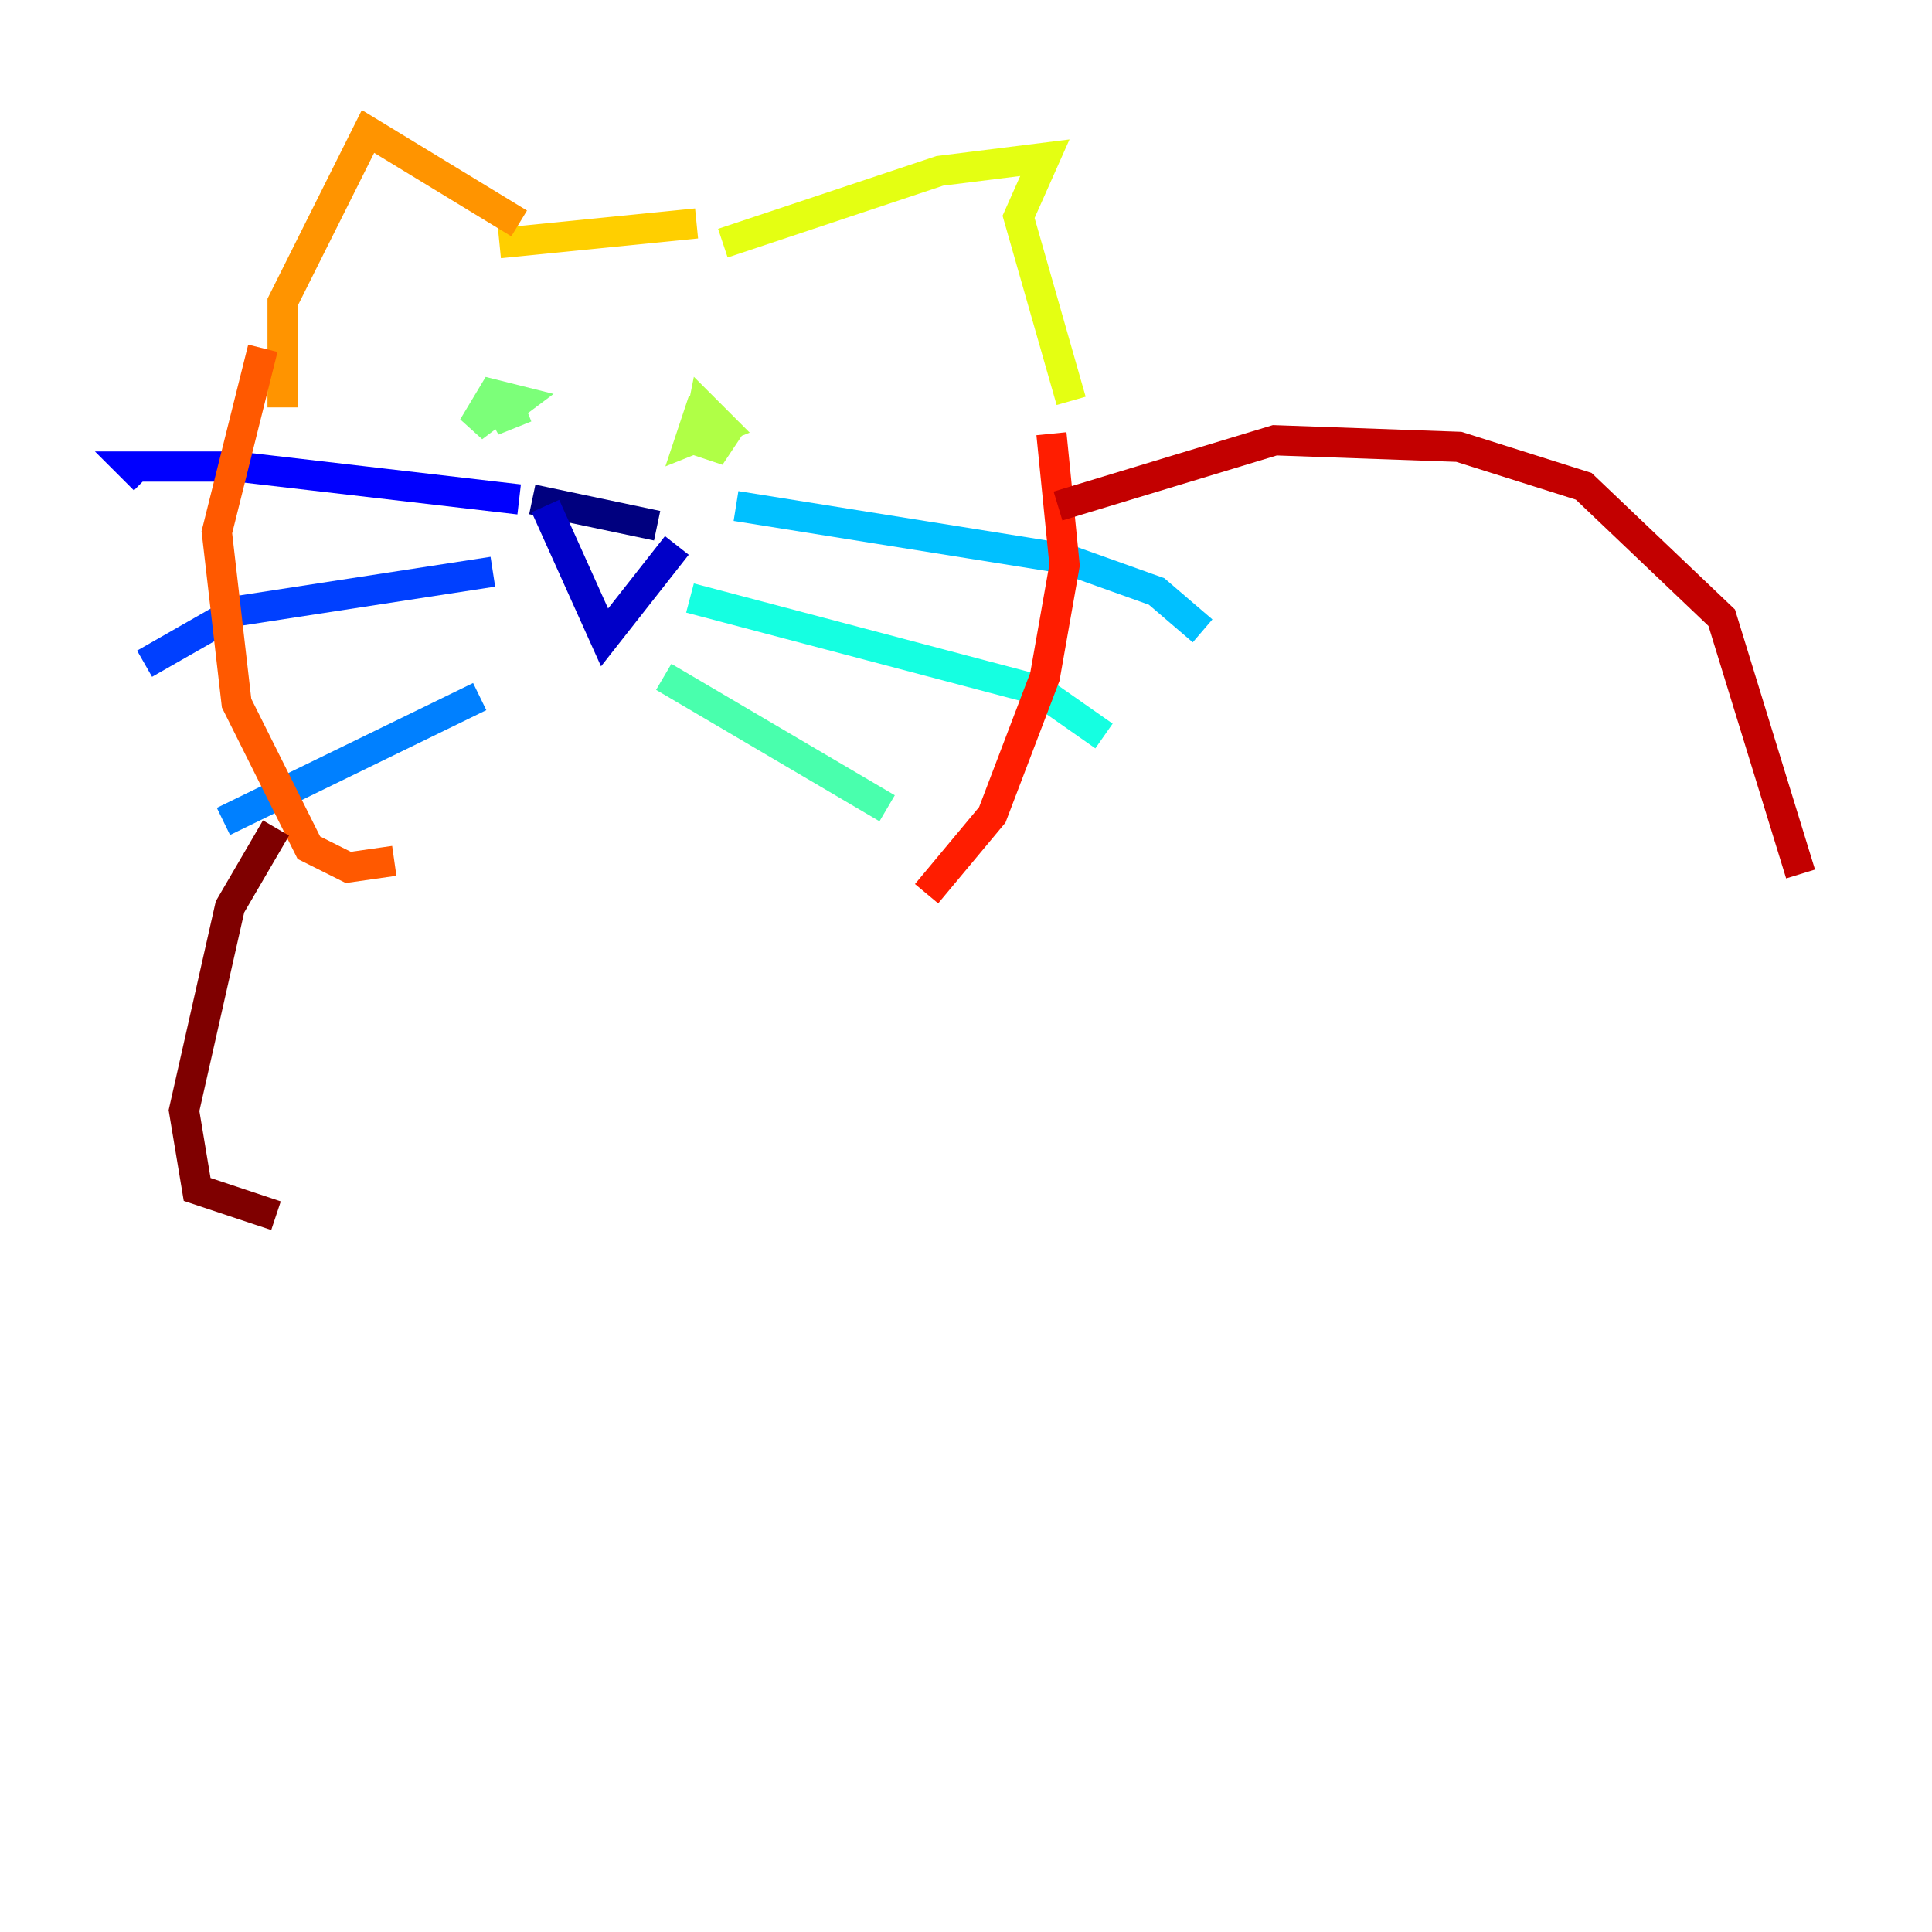 <?xml version="1.0" encoding="utf-8" ?>
<svg baseProfile="tiny" height="128" version="1.2" viewBox="0,0,128,128" width="128" xmlns="http://www.w3.org/2000/svg" xmlns:ev="http://www.w3.org/2001/xml-events" xmlns:xlink="http://www.w3.org/1999/xlink"><defs /><polyline fill="none" points="35.265,33.088 43.537,34.83" stroke="#00007f" stroke-width="2" /><polyline fill="none" points="36.136,33.524 40.054,42.231 44.843,36.136" stroke="#0000c8" stroke-width="2" /><polyline fill="none" points="34.395,33.088 15.674,30.912 8.707,30.912 9.578,31.782" stroke="#0000ff" stroke-width="2" /><polyline fill="none" points="32.653,37.878 15.674,40.49 9.578,43.973" stroke="#0040ff" stroke-width="2" /><polyline fill="none" points="31.782,46.15 14.803,54.422" stroke="#0080ff" stroke-width="2" /><polyline fill="none" points="48.762,33.524 70.531,37.007 76.626,39.184 79.674,41.796" stroke="#00c0ff" stroke-width="2" /><polyline fill="none" points="45.714,39.619 68.789,45.714 73.143,48.762" stroke="#15ffe1" stroke-width="2" /><polyline fill="none" points="43.973,44.843 58.776,53.551" stroke="#49ffad" stroke-width="2" /><polyline fill="none" points="34.83,26.993 32.653,27.864 34.395,26.558 32.653,26.122 31.347,28.299 33.088,26.993" stroke="#7cff79" stroke-width="2" /><polyline fill="none" points="46.585,26.558 45.714,29.17 47.891,28.299 46.585,26.993 46.15,29.17 47.456,29.605 48.327,28.299" stroke="#b0ff46" stroke-width="2" /><polyline fill="none" points="47.891,16.109 62.258,11.32 69.225,10.449 67.483,14.367 70.966,26.558" stroke="#e4ff12" stroke-width="2" /><polyline fill="none" points="46.15,14.803 33.088,16.109" stroke="#ffcf00" stroke-width="2" /><polyline fill="none" points="34.395,14.803 24.381,8.707 18.721,20.027 18.721,26.993" stroke="#ff9400" stroke-width="2" /><polyline fill="none" points="17.415,23.075 14.367,35.265 15.674,46.585 20.463,56.163 23.075,57.469 26.122,57.034" stroke="#ff5900" stroke-width="2" /><polyline fill="none" points="69.66,28.735 70.531,37.442 69.225,44.843 65.742,53.986 61.388,59.211" stroke="#ff1d00" stroke-width="2" /><polyline fill="none" points="70.095,33.524 84.463,29.17 96.653,29.605 104.925,32.218 114.068,40.925 119.293,57.905" stroke="#c30000" stroke-width="2" /><polyline fill="none" points="18.286,54.857 15.238,60.082 12.191,73.578 13.061,78.803 18.286,80.544" stroke="#7f0000" stroke-width="2" /></svg>